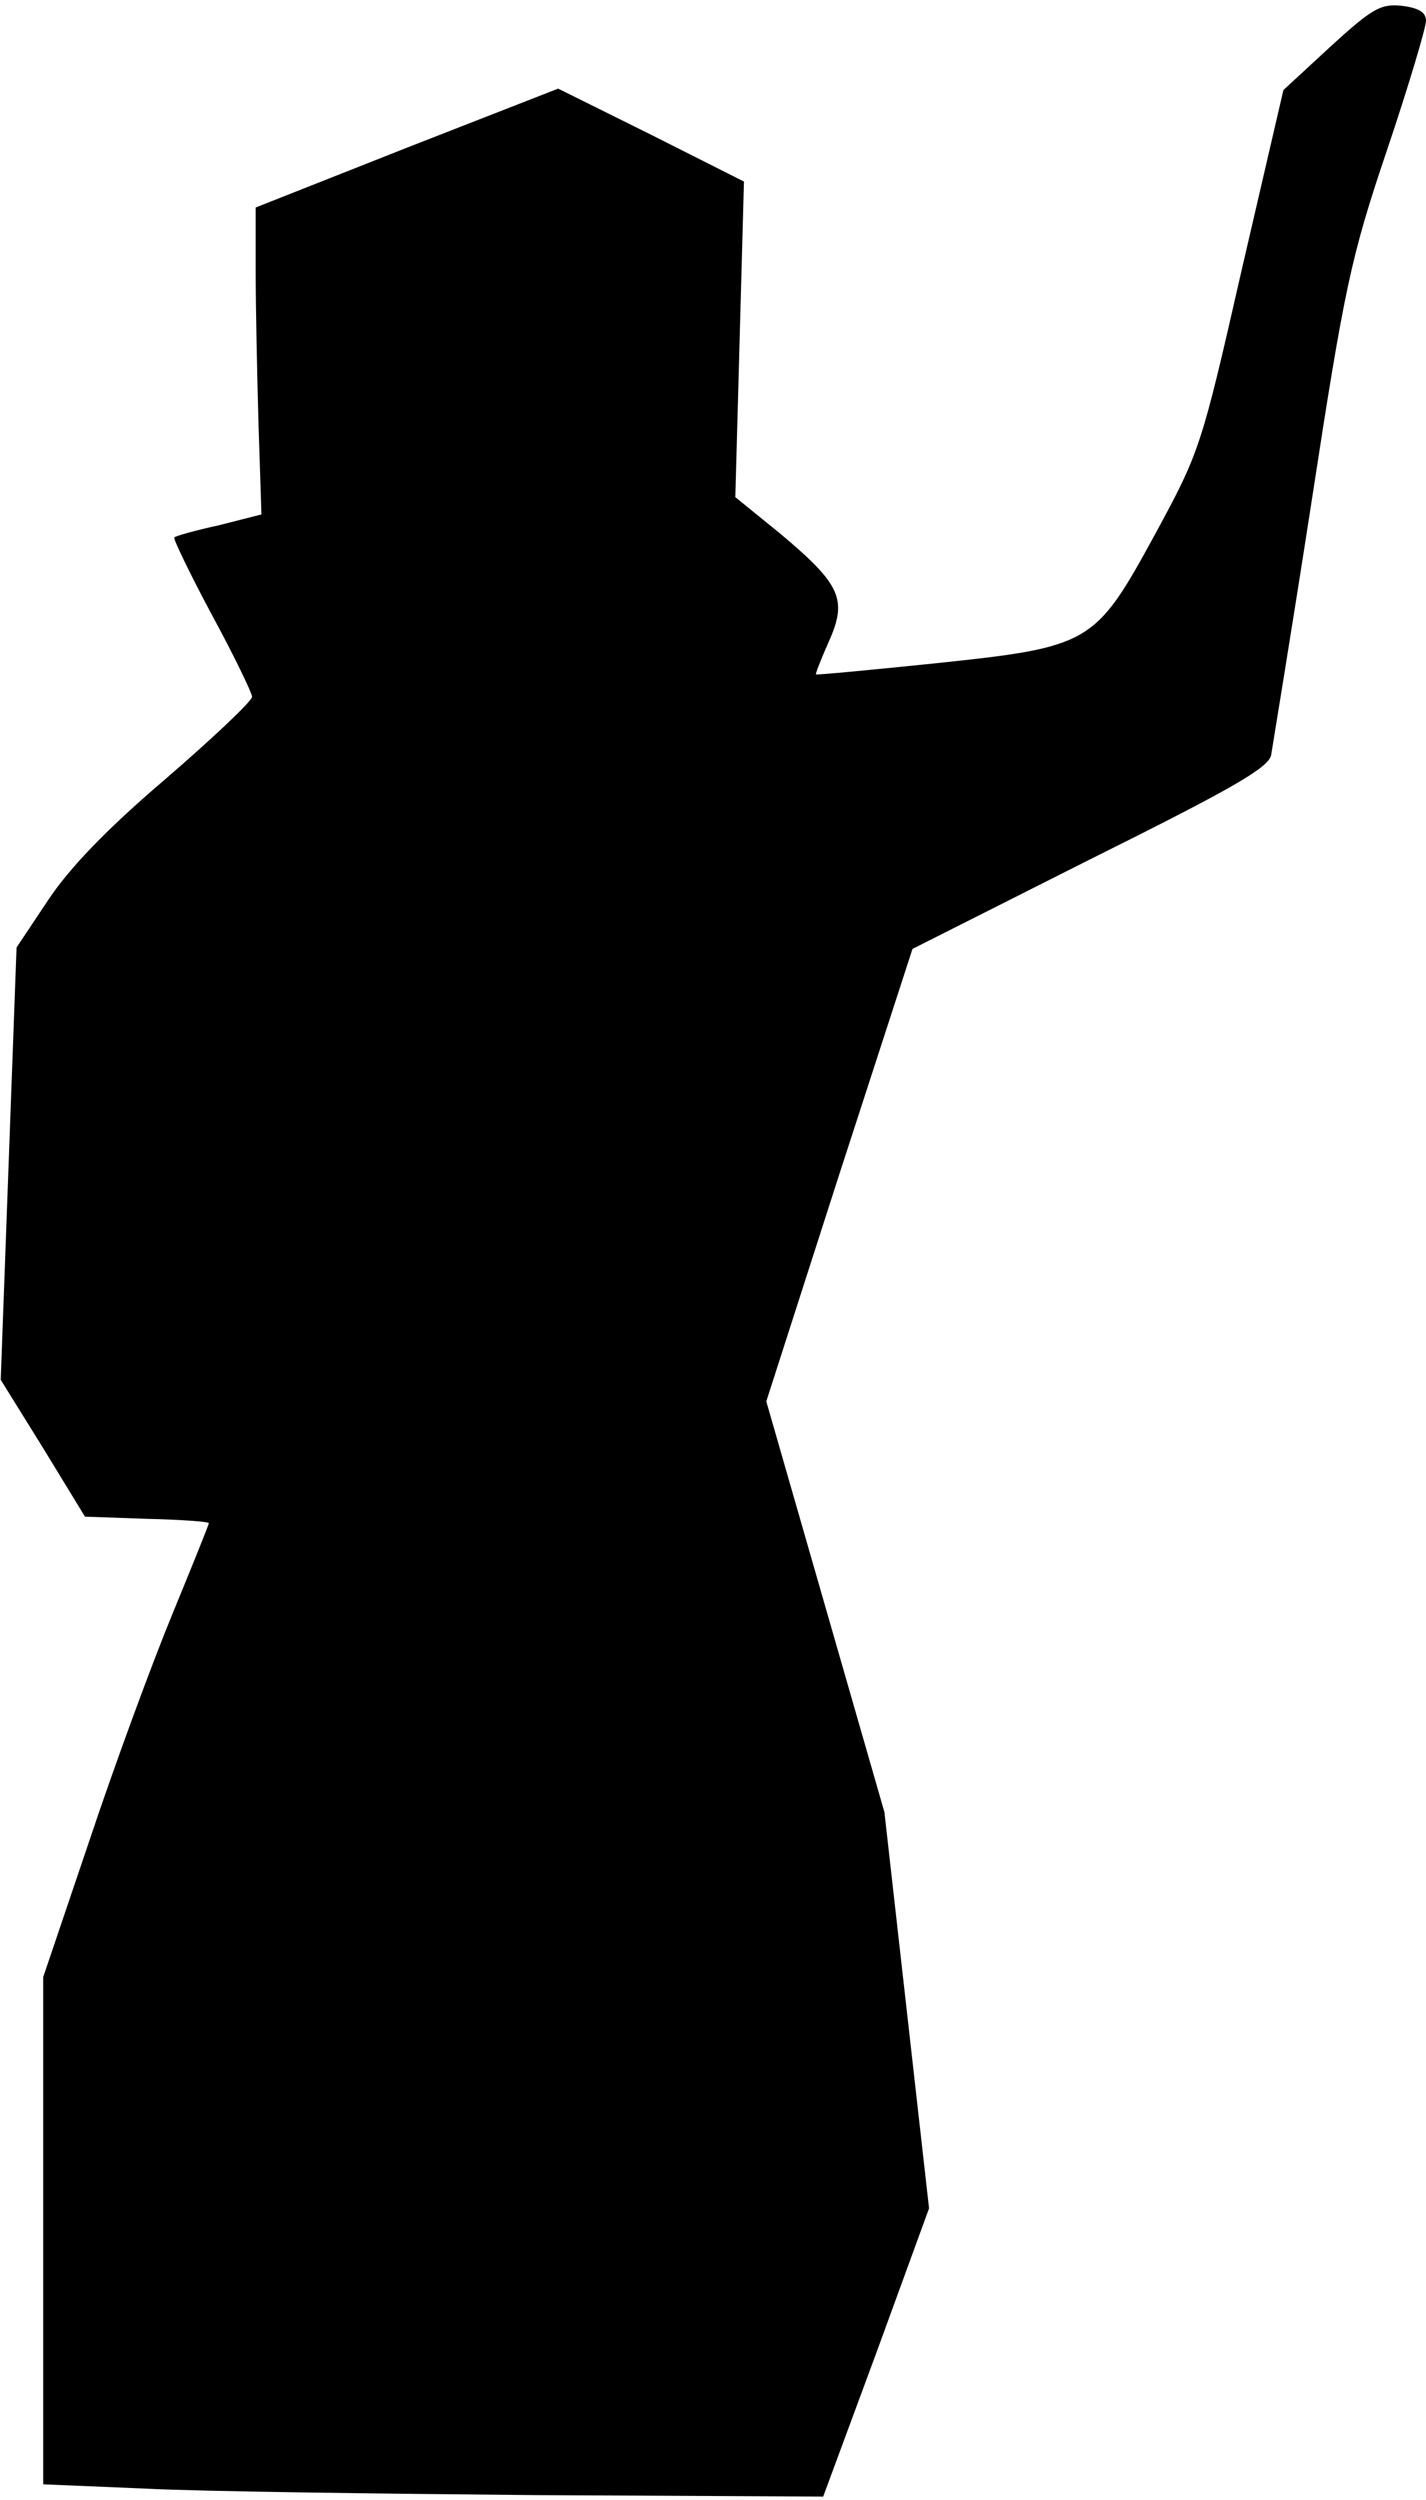 <?xml version="1.0" standalone="no"?>
<!DOCTYPE svg PUBLIC "-//W3C//DTD SVG 20010904//EN"
 "http://www.w3.org/TR/2001/REC-SVG-20010904/DTD/svg10.dtd">
<svg version="1.0" xmlns="http://www.w3.org/2000/svg"
 width="198pt" height="347pt" viewBox="0 0 198 347"
 preserveAspectRatio="xMidYMid meet">
<g transform="translate(0,347) scale(0.1,-0.1)"
fill="#000000" stroke="none">
<path fill="#000000" stroke="none" d="M1847 3405 l-65 -60 -58 -250 c-56
-246 -58 -252 -121 -368 -83 -152 -89 -155 -308 -178 -88 -9 -161 -16 -162
-15 -1 1 7 21 18 46 26 58 16 79 -66 148 l-64 52 6 219 6 219 -129 65 -129 64
-210 -82 -210 -83 0 -88 c0 -49 2 -145 4 -214 l4 -124 -59 -15 c-32 -7 -61
-15 -62 -17 -2 -1 21 -49 52 -107 31 -57 56 -109 56 -114 0 -6 -54 -57 -120
-114 -81 -69 -133 -123 -163 -168 l-44 -66 -11 -300 -11 -300 59 -95 58 -95
86 -3 c47 -1 86 -4 86 -6 0 -2 -23 -59 -51 -127 -28 -68 -80 -209 -115 -314
l-64 -189 0 -352 0 -352 143 -6 c78 -4 322 -7 541 -9 l399 -2 74 200 73 200
-31 275 -31 275 -82 285 -82 285 101 314 102 314 246 124 c197 98 248 127 252
145 2 13 28 170 56 351 46 300 55 341 105 489 30 89 54 170 54 179 0 12 -10
18 -34 21 -29 3 -41 -4 -99 -57z"/>
</g>
</svg>
